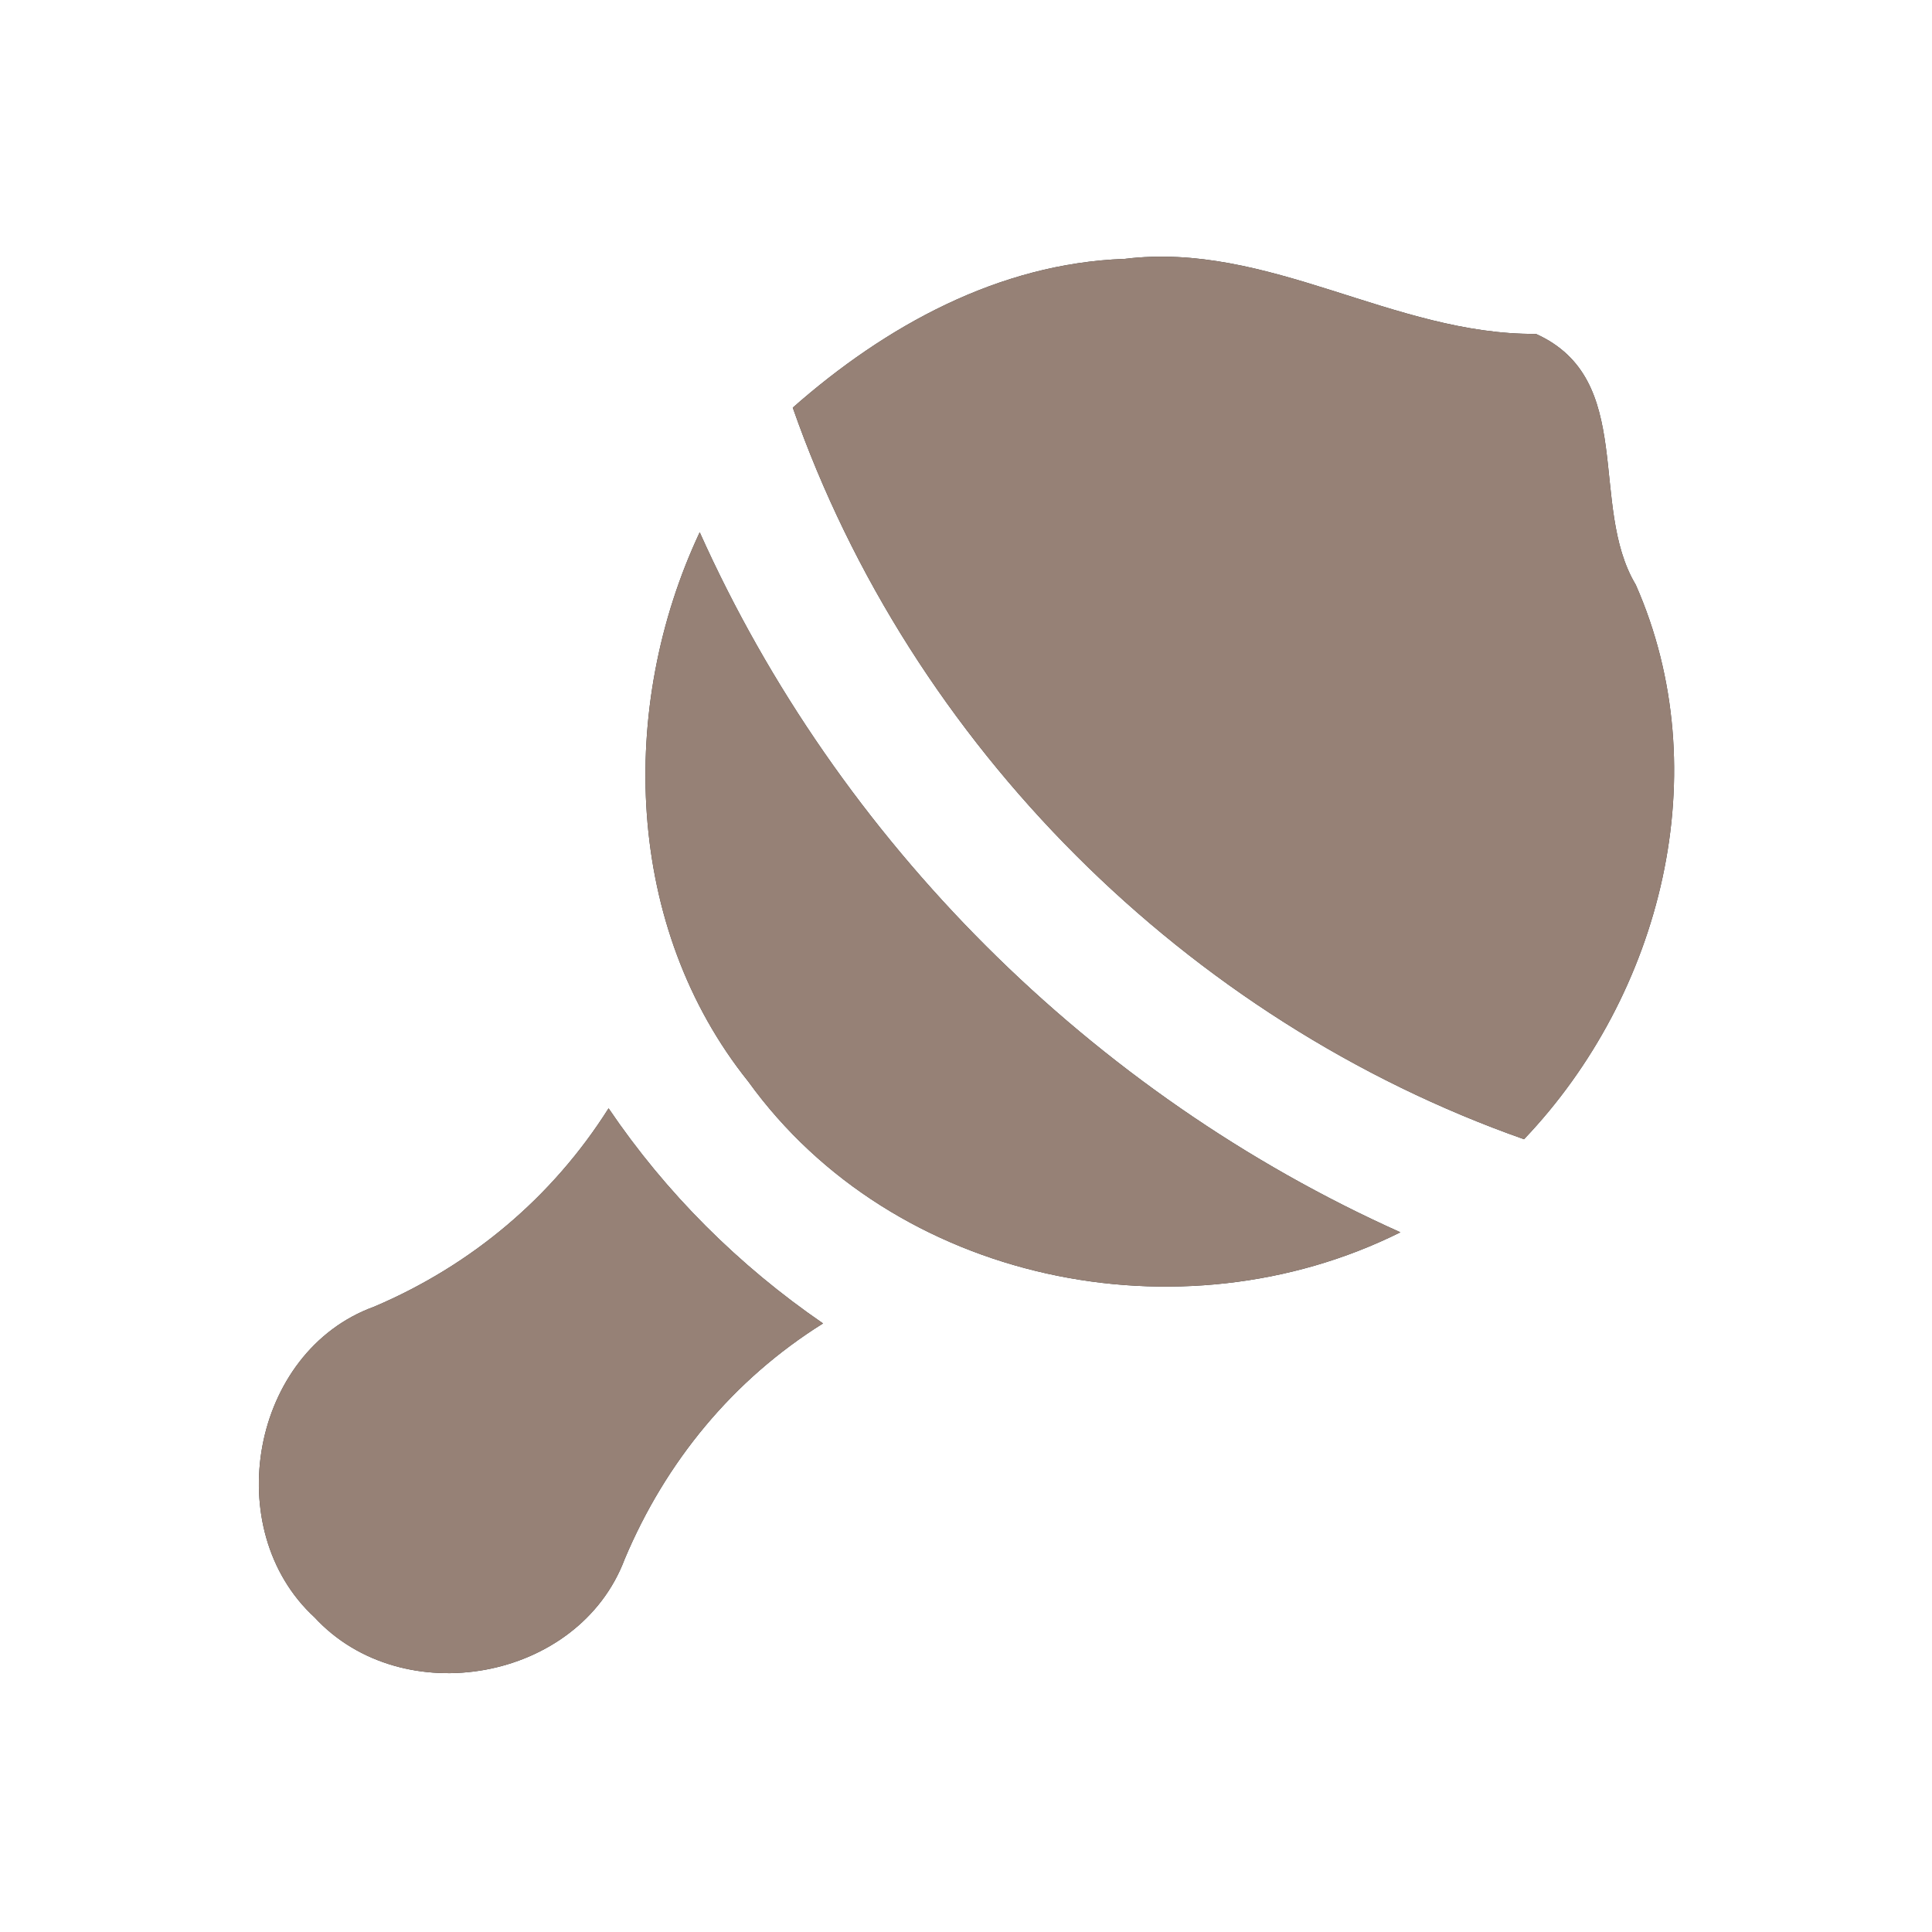 <?xml version="1.0" encoding="UTF-8" ?>
<!DOCTYPE svg PUBLIC "-//W3C//DTD SVG 1.1//EN" "http://www.w3.org/Graphics/SVG/1.1/DTD/svg11.dtd">
<svg width="60pt" height="60pt" viewBox="0 0 60 60" version="1.1" xmlns="http://www.w3.org/2000/svg">
<rect x="0" y="0" width="60" height="60" fill="#333333" stroke="none"/>
<g id="#ffffffff">
<path fill="#ffffff" opacity="1.00" d=" M 0.00 0.00 L 60.00 0.00 L 60.00 60.00 L 0.00 60.00 L 0.00 0.00 M 24.62 12.66 C 28.29 23.15 36.85 31.69 47.33 35.38 C 51.61 30.89 53.36 23.96 50.80 18.16 C 49.32 15.69 50.83 11.78 47.70 10.37 C 43.27 10.40 39.41 7.49 34.92 8.04 C 31.01 8.18 27.49 10.13 24.62 12.66 M 23.24 33.59 C 27.75 39.84 36.67 41.67 43.49 38.27 C 33.90 33.97 26.03 26.12 21.73 16.53 C 19.18 21.96 19.40 28.80 23.24 33.59 M 11.62 40.58 C 7.79 41.97 6.81 47.51 9.77 50.23 C 12.49 53.18 17.97 52.22 19.40 48.42 C 20.67 45.40 22.76 42.85 25.56 41.10 C 22.94 39.30 20.68 37.05 18.90 34.42 C 17.15 37.19 14.63 39.30 11.62 40.58 Z" />
</g>
<g id="#000000ff">
<path fill="#968176" opacity="1.00" d=" M 24.62 12.66 C 27.49 10.13 31.01 8.18 34.92 8.04 C 39.41 7.49 43.27 10.40 47.70 10.37 C 50.83 11.78 49.32 15.69 50.80 18.16 C 53.36 23.96 51.61 30.89 47.33 35.38 C 36.85 31.69 28.29 23.15 24.62 12.66 Z" />
<path fill="#968176" opacity="1.00" d=" M 23.24 33.59 C 19.40 28.80 19.18 21.96 21.73 16.53 C 26.03 26.12 33.90 33.97 43.49 38.27 C 36.67 41.67 27.75 39.84 23.24 33.59 Z" />
<path fill="#968176" opacity="1.00" d=" M 11.62 40.58 C 14.63 39.30 17.15 37.19 18.90 34.42 C 20.68 37.05 22.94 39.30 25.56 41.10 C 22.76 42.85 20.67 45.40 19.40 48.42 C 17.97 52.22 12.49 53.18 9.77 50.23 C 6.81 47.51 7.79 41.97 11.62 40.58 Z" />
</g>
</svg>
